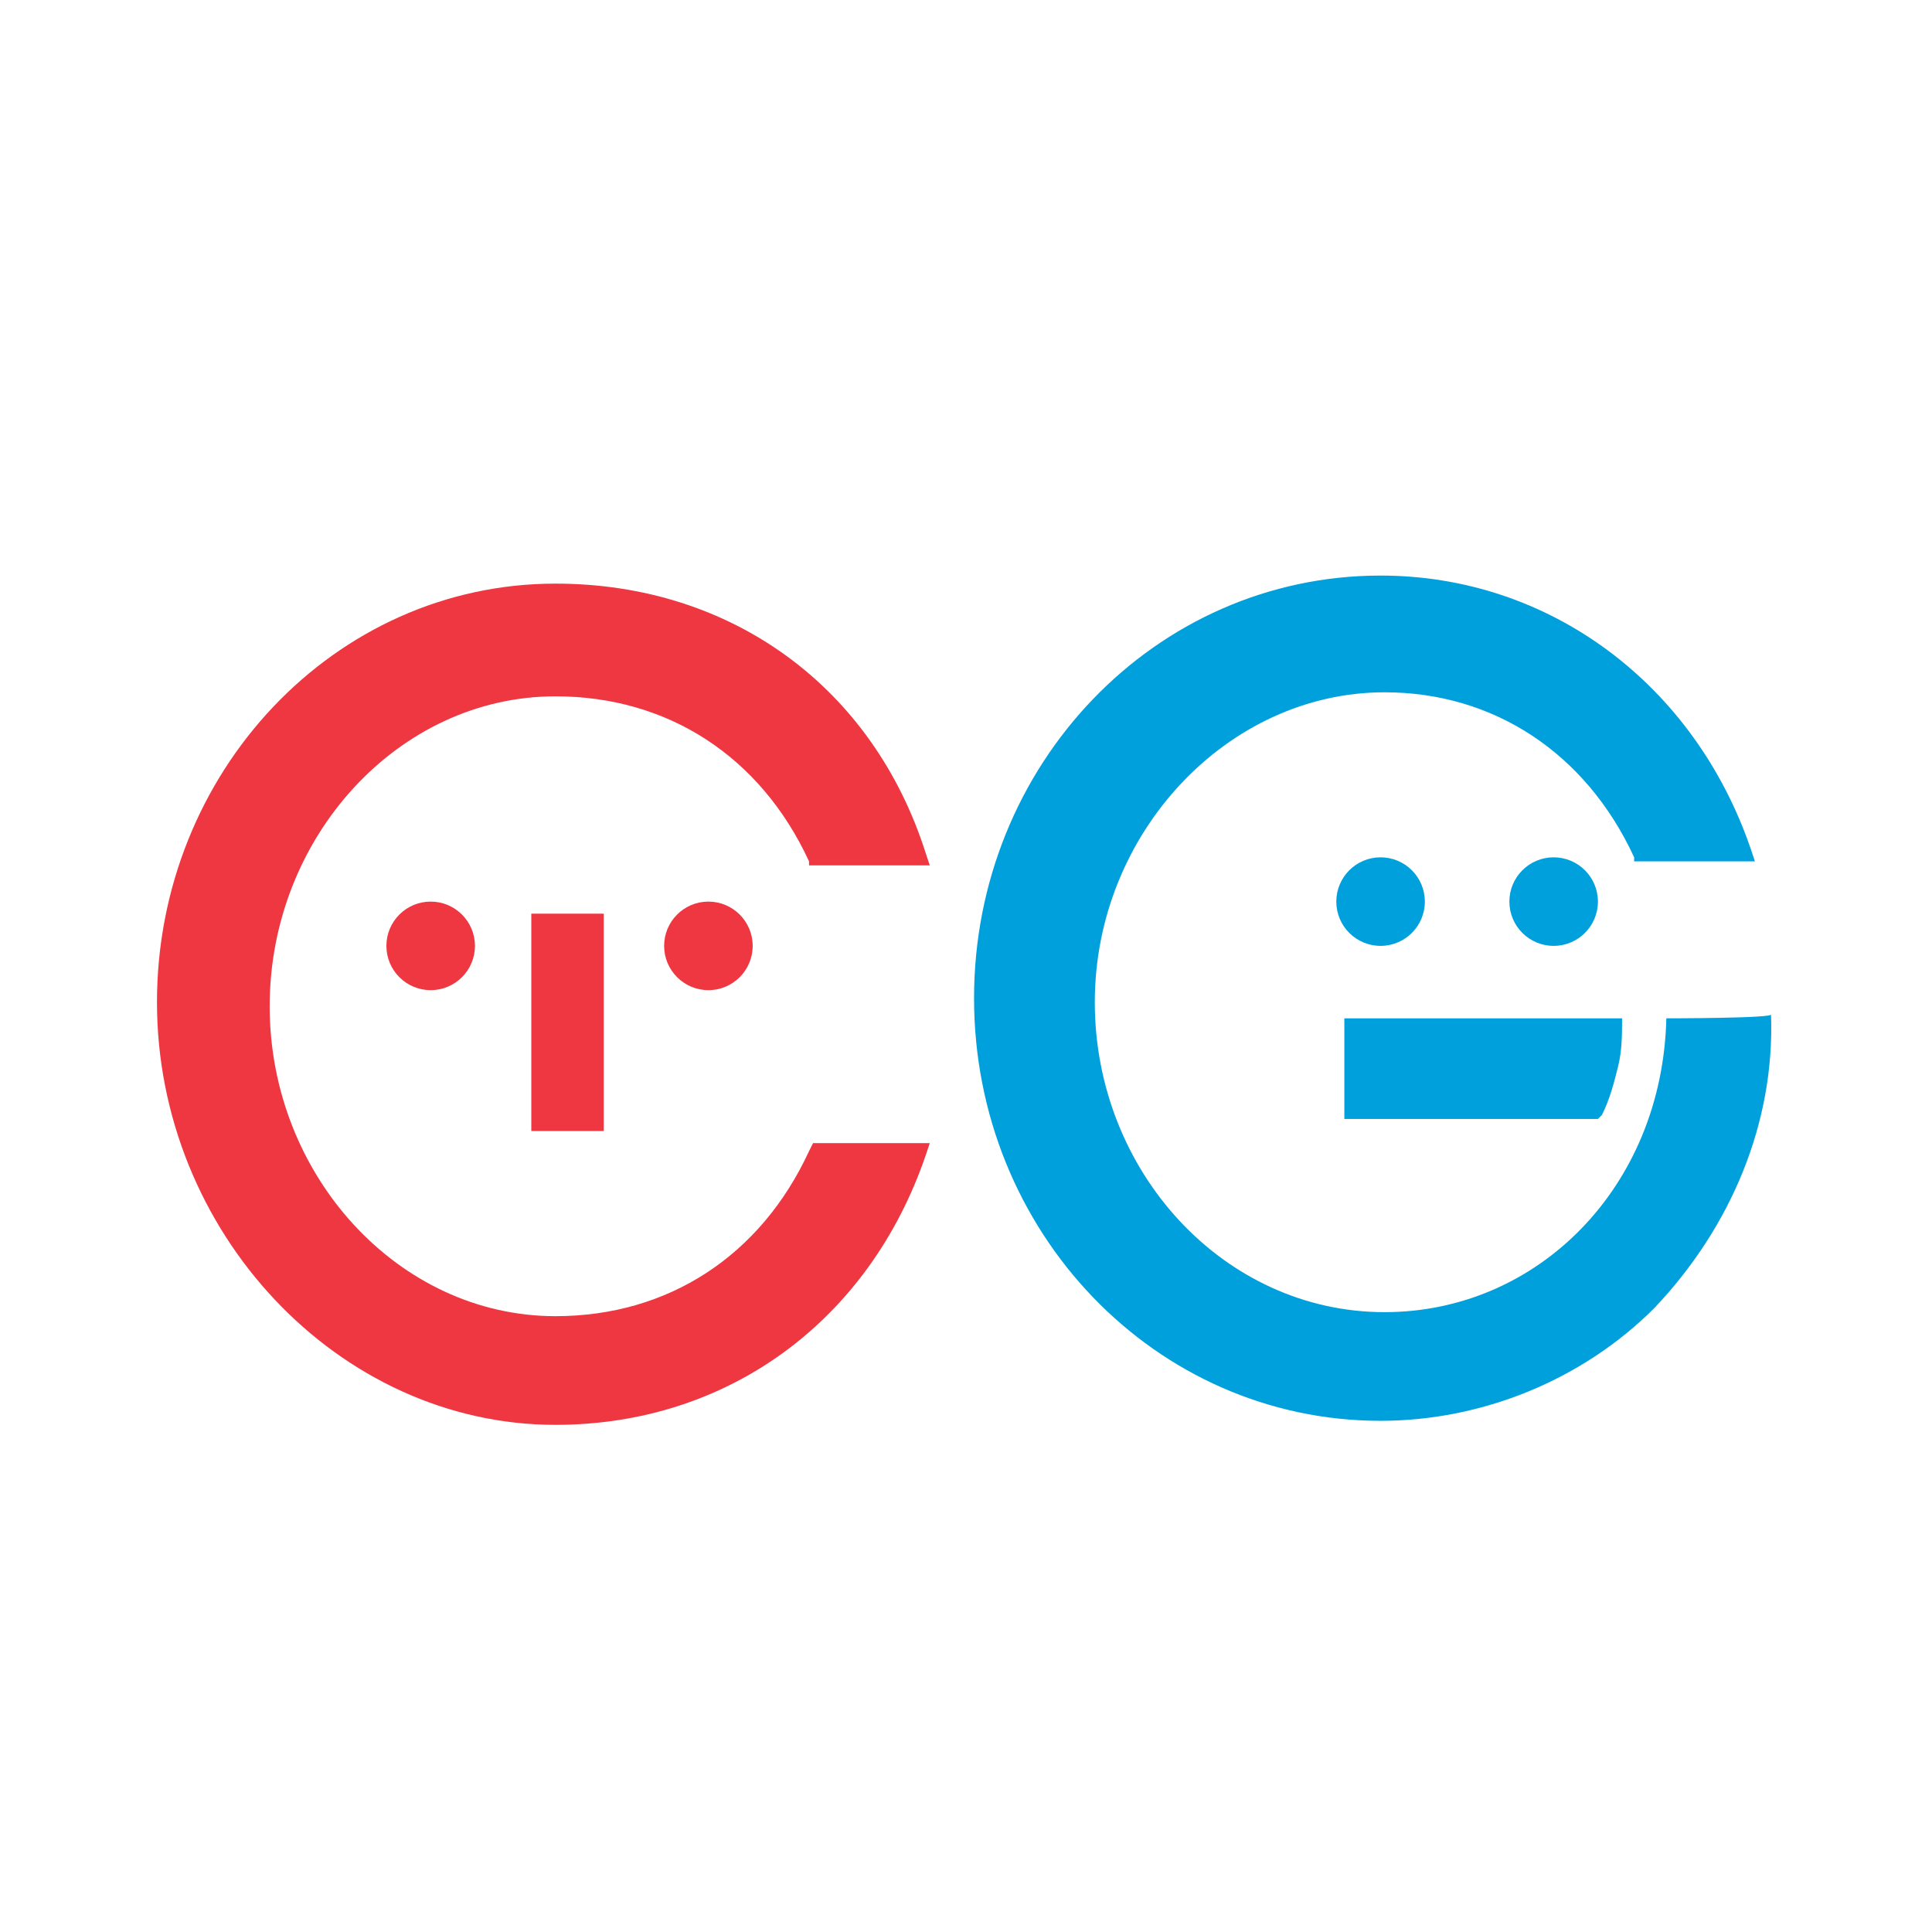 <?xml version="1.0" encoding="utf-8"?><svg version="1.1" id="prefix__Layer_1" xmlns="http://www.w3.org/2000/svg" x="0" y="0" viewBox="0 0 48 48" xml:space="preserve"><style>.prefix__st0{fill:#ef3742}.prefix__st1{fill:#00a0dd}</style><path class="prefix__st0" d="M20.1 28.6c-1.2 2.6-3.5 4.1-6.3 4.1-3.9 0-7.1-3.5-7.1-7.7s3.2-7.7 7.1-7.7c2.8 0 5.1 1.5 6.3 4.1v.1h3l-.1-.3c-1.3-4.1-4.8-6.7-9.2-6.7-5.5 0-9.9 4.7-9.9 10.4s4.5 10.5 9.9 10.5c4.3 0 7.8-2.6 9.2-6.7l.1-.3h-2.9l-.1.2z"/><path class="prefix__st0" d="M13.2 22.7H15v5.4h-1.8v-5.4z"/><circle class="prefix__st0" cx="17.6" cy="23.5" r="1.1"/><circle class="prefix__st0" cx="10.7" cy="23.5" r="1.1"/><g><path class="prefix__st1" d="M33.4 25.3v2.5h6.3l.1-.1c.2-.4.3-.8.4-1.2.1-.4.1-.8.1-1.2h-6.9z"/><path class="prefix__st1" d="M41.4 25.3c-.1 4.2-3.2 7.3-7 7.3-4 0-7.2-3.5-7.2-7.7s3.3-7.7 7.2-7.7c2.7 0 5 1.5 6.2 4.1v.1h3l-.1-.3c-1.4-4.1-5-6.8-9.2-6.8-5.6 0-10.1 4.7-10.1 10.5s4.5 10.5 10.1 10.5c2.5 0 5-1 6.8-2.8 1.9-2 3-4.6 2.9-7.3.1.1-2.6.1-2.6.1z"/><circle class="prefix__st1" cx="34.3" cy="22.4" r="1.1"/><circle class="prefix__st1" cx="38.6" cy="22.4" r="1.1"/></g></svg>